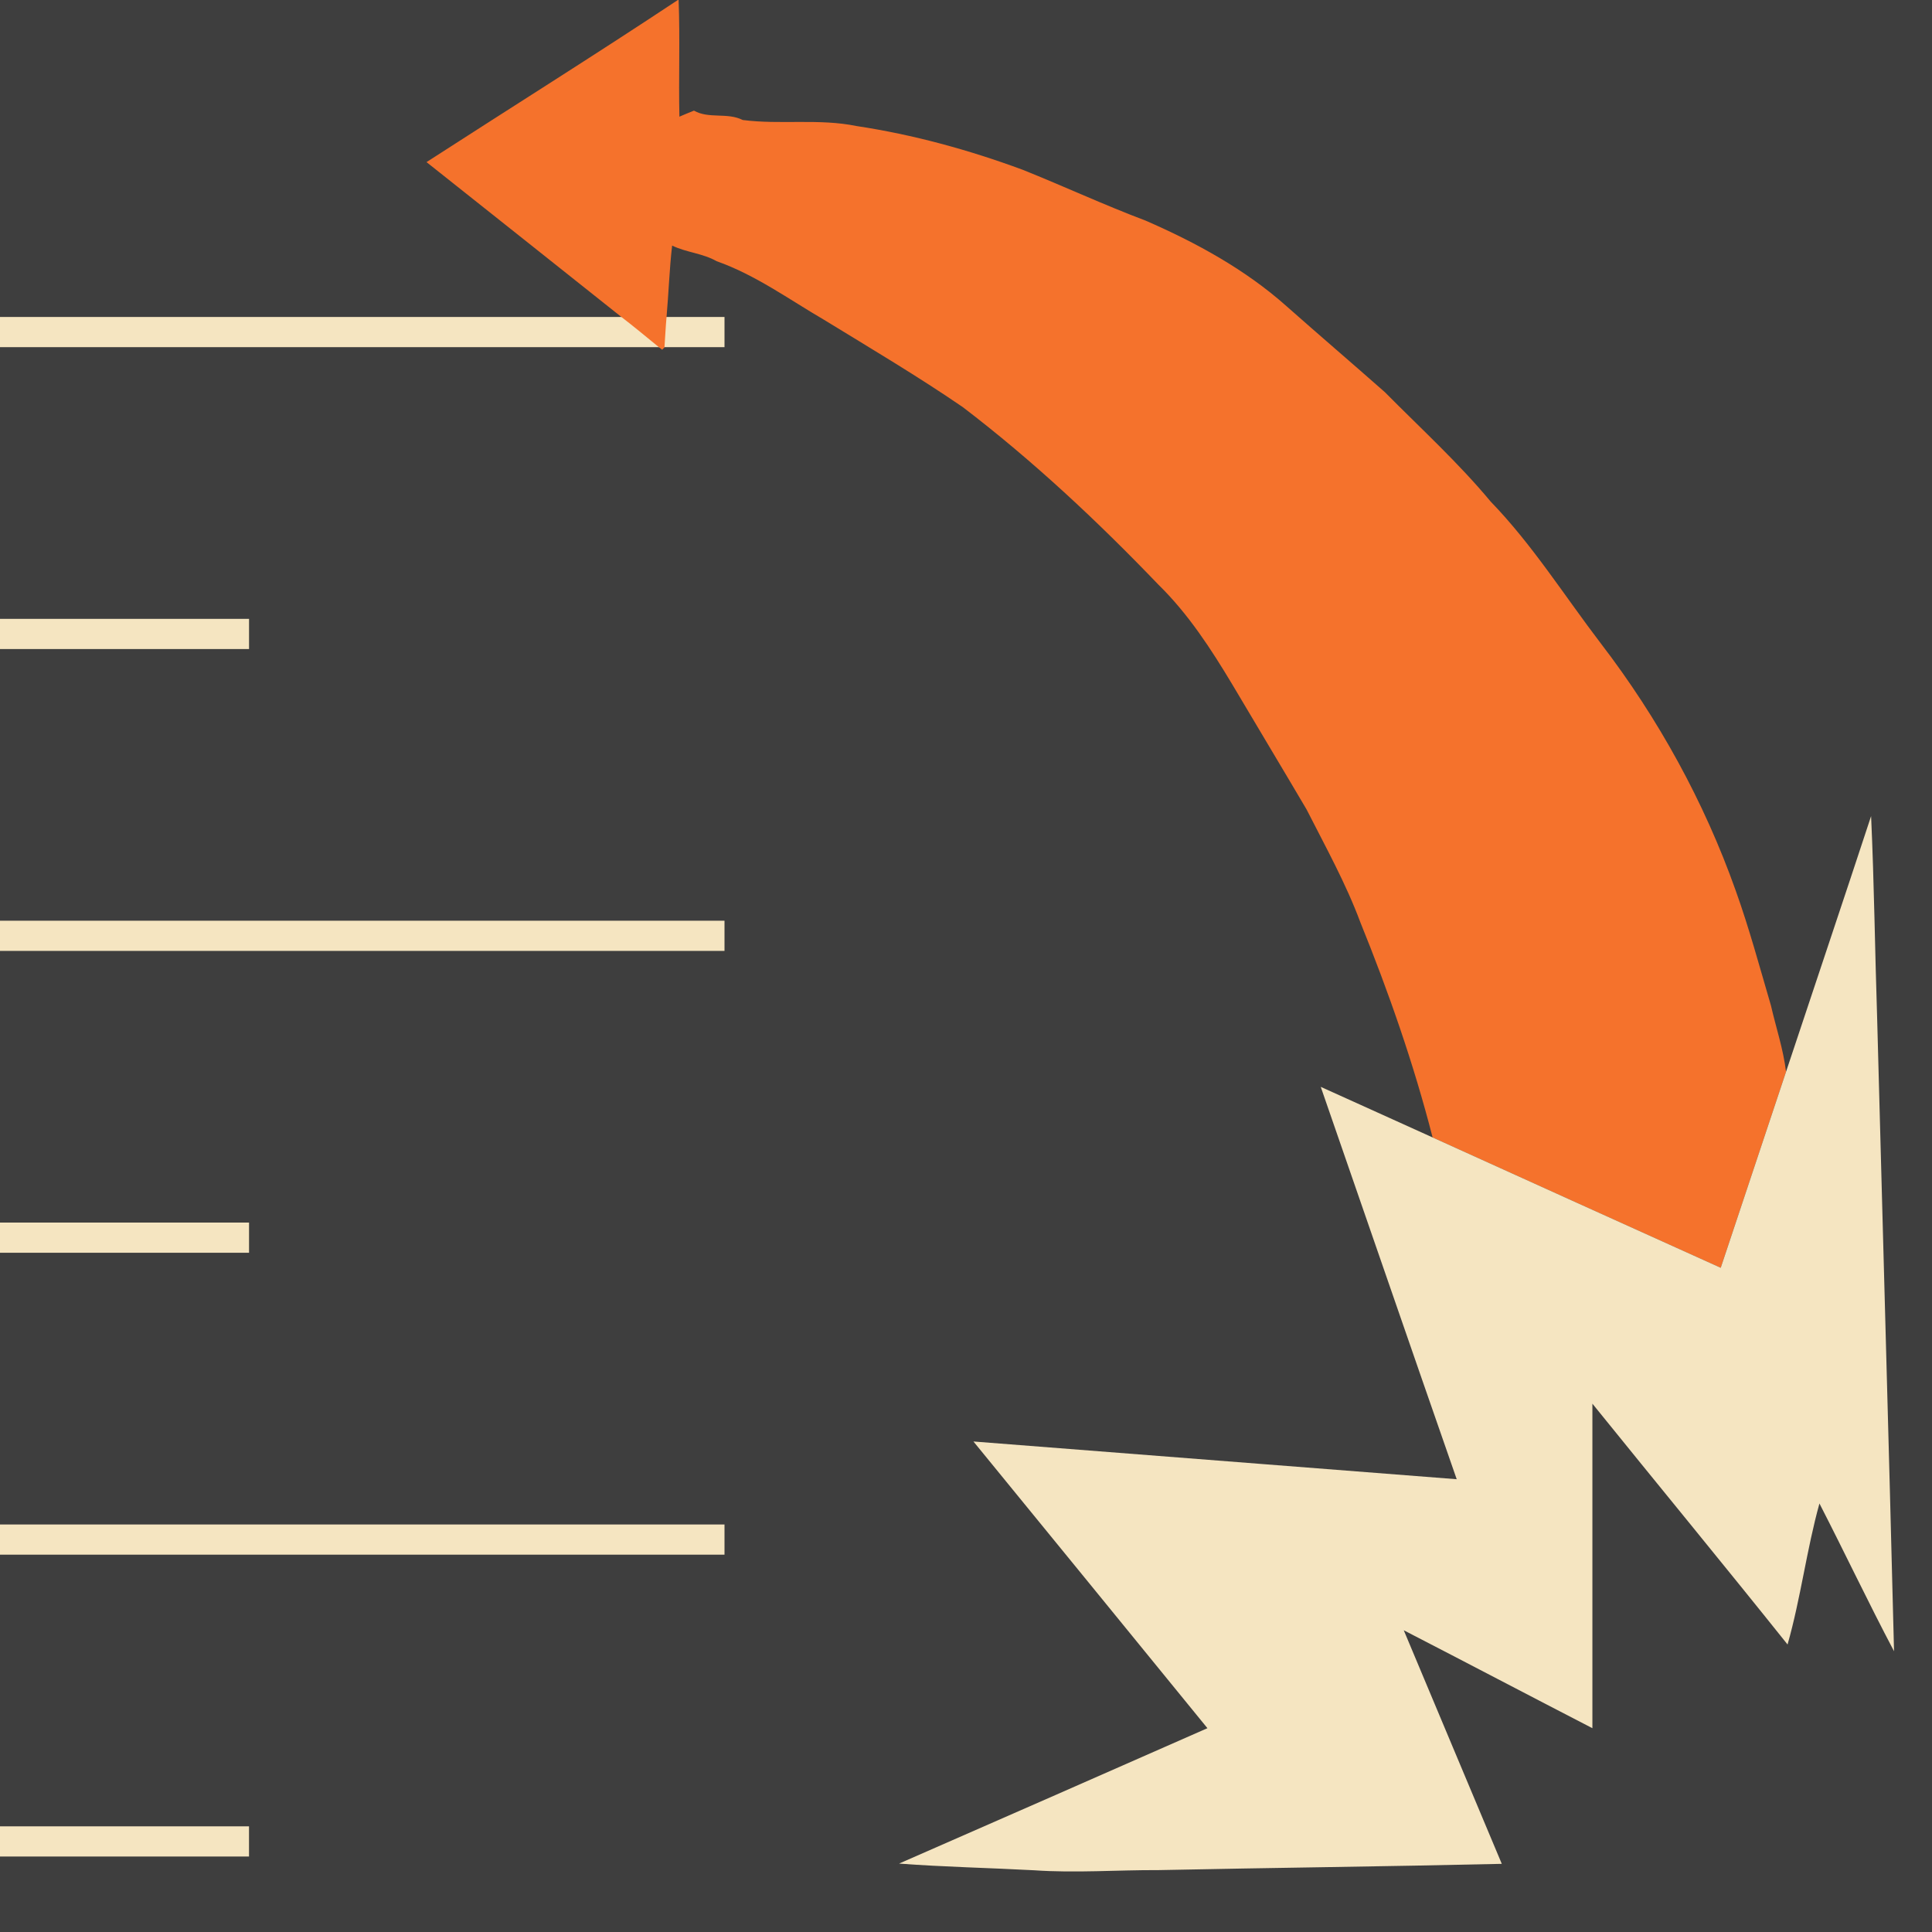 <?xml version="1.0" encoding="UTF-8" standalone="no"?>
<svg
   xmlns:dc="http://purl.org/dc/elements/1.1/"
   xmlns:cc="http://creativecommons.org/ns#"
   xmlns:rdf="http://www.w3.org/1999/02/22-rdf-syntax-ns#"
   xmlns:svg="http://www.w3.org/2000/svg"
   xmlns="http://www.w3.org/2000/svg"
   xmlns:sodipodi="http://sodipodi.sourceforge.net/DTD/sodipodi-0.dtd"
   xmlns:inkscape="http://www.inkscape.org/namespaces/inkscape"
   width="1280"
   height="1280"
   viewBox="0 0 1024 1024"
   version="1.1"
   id="svg2"
   inkscape:version="0.48.1 "
   sodipodi:docname="crouch_rocket_jump.svg">
  <defs
     id="defs28" />
  <sodipodi:namedview
     pagecolor="#ffffff"
     bordercolor="#666666"
     borderopacity="1"
     objecttolerance="10"
     gridtolerance="10"
     guidetolerance="10"
     inkscape:pageopacity="0"
     inkscape:pageshadow="2"
     inkscape:window-width="1920"
     inkscape:window-height="1018"
     id="namedview26"
     showgrid="false"
     inkscape:snap-page="true"
     fit-margin-top="0"
     fit-margin-left="0"
     fit-margin-right="0"
     fit-margin-bottom="0"
     inkscape:zoom="0.6609375"
     inkscape:cx="640"
     inkscape:cy="640"
     inkscape:window-x="-8"
     inkscape:window-y="-8"
     inkscape:window-maximized="1"
     inkscape:current-layer="layer2"
     inkscape:object-nodes="true" />
  <g
     inkscape:groupmode="layer"
     id="layer1"
     inkscape:label="background"
     style="display:inline">
    <rect
       style="fill:#3e3e3e;fill-opacity:1;fill-rule:nonzero;stroke:none"
       id="rect3007"
       width="1024"
       height="1024"
       x="0"
       y="0" />
  </g>
  <g
     inkscape:groupmode="layer"
     id="layer2"
     inkscape:label="foreground">
    <rect
       style="fill:#f5e5c1;fill-opacity:1;fill-rule:nonzero;stroke:none"
       id="rect2993"
       width="480"
       height="20"
       x="0"
       y="210"
       transform="scale(0.8,0.8)" />
    <path
       d="m 359.28,0 0.4,0 c 0.8,20.6 -0.04,41.22 0.42,61.84 2.56,-1.1 5.12,-2.18 7.72,-3.2 7.94,4.5 17.64,0.82 25.82,4.96 19.96,2.58 40.44,-0.88 60.32,3.2 30.08,4.54 59.56,12.64 88.08,23.18 21.82,8.74 43.16,18.66 65.18,26.96 26.7,11.64 52.72,25.82 74.58,45.28 17.32,15.34 34.92,30.36 52.26,45.68 18.9,19.1 38.84,37.28 56.04,57.96 22.18,22.92 39.16,50.04 58.46,75.28 30.32,39.56 54.68,83.78 71.36,130.78 7.2,20.04 12.72,40.62 18.72,61.04 2.68,11.68 6.56,23.16 8,35.1 -11.52,34.64 -23.08,69.26 -34.62,103.9 -50.92,-22.98 -101.82,-46 -152.7,-69.08 -9.98,-38.9 -23.22,-76.84 -38.3,-114.04 C 713.3,468.1 702.5,448.7 692.5,429 c -13,-22.08 -26.22,-44.04 -39.28,-66.1 -11.3,-18.86 -23.42,-37.54 -39.22,-53 -32.32,-33.7 -66.54,-65.76 -103.7,-94.12 -23.9,-16.38 -48.86,-31.16 -73.58,-46.3 -18.66,-10.88 -36.34,-23.8 -56.9,-31.04 -7.38,-4.22 -16.02,-4.6 -23.58,-8.28 -1.46,12.58 -1.84,25.24 -2.96,37.84 -0.48,5.36 -0.72,10.74 -1.1,16.12 l -1.2,1.24 c -0.46,-0.36 -1.42,-1.08 -1.88,-1.46 -6.6,-5.36 -13.12,-10.84 -19.88,-16 C 294.86,140.54 260.46,113.24 226.06,85.92 270.44,57.26 315.24,29.2 359.28,0 z"
       id="path6"
       inkscape:connector-curvature="0"
       style="fill:#f5722c" />
    <path
       d="m 0,328 c 44,0 88,0 132,0 0.02,5.34 0.02,10.66 0,16 -44,0 -88,0 -132,0 l 0,-16 z"
       id="path14"
       inkscape:connector-curvature="0"
       style="fill:#f5e5c1" />
    <path
       d="m 946.64,568.06 c 15,-45.18 30.22,-90.28 45.08,-135.5 1.64,35.86 2.04,71.76 3.22,107.64 2.94,111.66 6.14,223.32 8.94,335 -13.66,-25.86 -26.16,-52.32 -39.54,-78.32 -6.82,24.58 -9.92,50.24 -16.9,74.74 -34.2,-42.78 -69.02,-85.04 -103.44,-127.64 0,57.34 0,114.66 0,172 -33.36,-17.22 -66.62,-34.7 -99.98,-51.9 17.36,41.24 34.58,82.56 51.96,123.8 -60.64,1.4 -121.3,2.06 -181.96,3.32 -22,-0.1 -44.02,1.62 -66.02,0.08 -23.82,-1.28 -47.7,-1.74 -71.48,-3.54 54.5,-23.86 109,-47.76 163.44,-71.76 -41.32,-50.66 -82.62,-101.36 -124.02,-151.96 85.38,6.64 170.76,13.34 256.14,20 -24.16,-69.28 -48.02,-138.66 -72.06,-207.96 19.78,8.88 39.52,17.92 59.3,26.82 50.88,23.08 101.78,46.1 152.7,69.08 11.54,-34.64 23.1,-69.26 34.62,-103.9 z"
       id="path16"
       inkscape:connector-curvature="0"
       style="fill:#f5e5c1" />
    <path
       d="m 0,488 c 128,0 256,-0.02 384,0 0,5.34 0,10.66 0,16 -128,0.02 -256,0 -384,0 l 0,-16 z"
       id="path18"
       inkscape:connector-curvature="0"
       style="fill:#f5e5c1" />
    <path
       d="m 0,648 c 44,0 88,0 132,0 0.02,5.32 0.02,10.66 0,16 -44,0 -88,0 -132,0 l 0,-16 z"
       id="path20"
       inkscape:connector-curvature="0"
       style="fill:#f5e5c1" />
    <path
       d="m 0,808 c 128,0 256,-0.02 384,0 0.02,5.32 0,10.66 0,16 -128,0.02 -256,0 -384,0 l 0,-16 z"
       id="path22"
       inkscape:connector-curvature="0"
       style="fill:#f5e5c1" />
    <path
       d="m 0,968 c 44,0 88,0 131.98,0 0.04,5.32 0.04,10.66 0,16 C 88,984 44,984 0,984 l 0,-16 z"
       id="path24"
       inkscape:connector-curvature="0"
       style="fill:#f5e5c1" />
  </g>
</svg>
